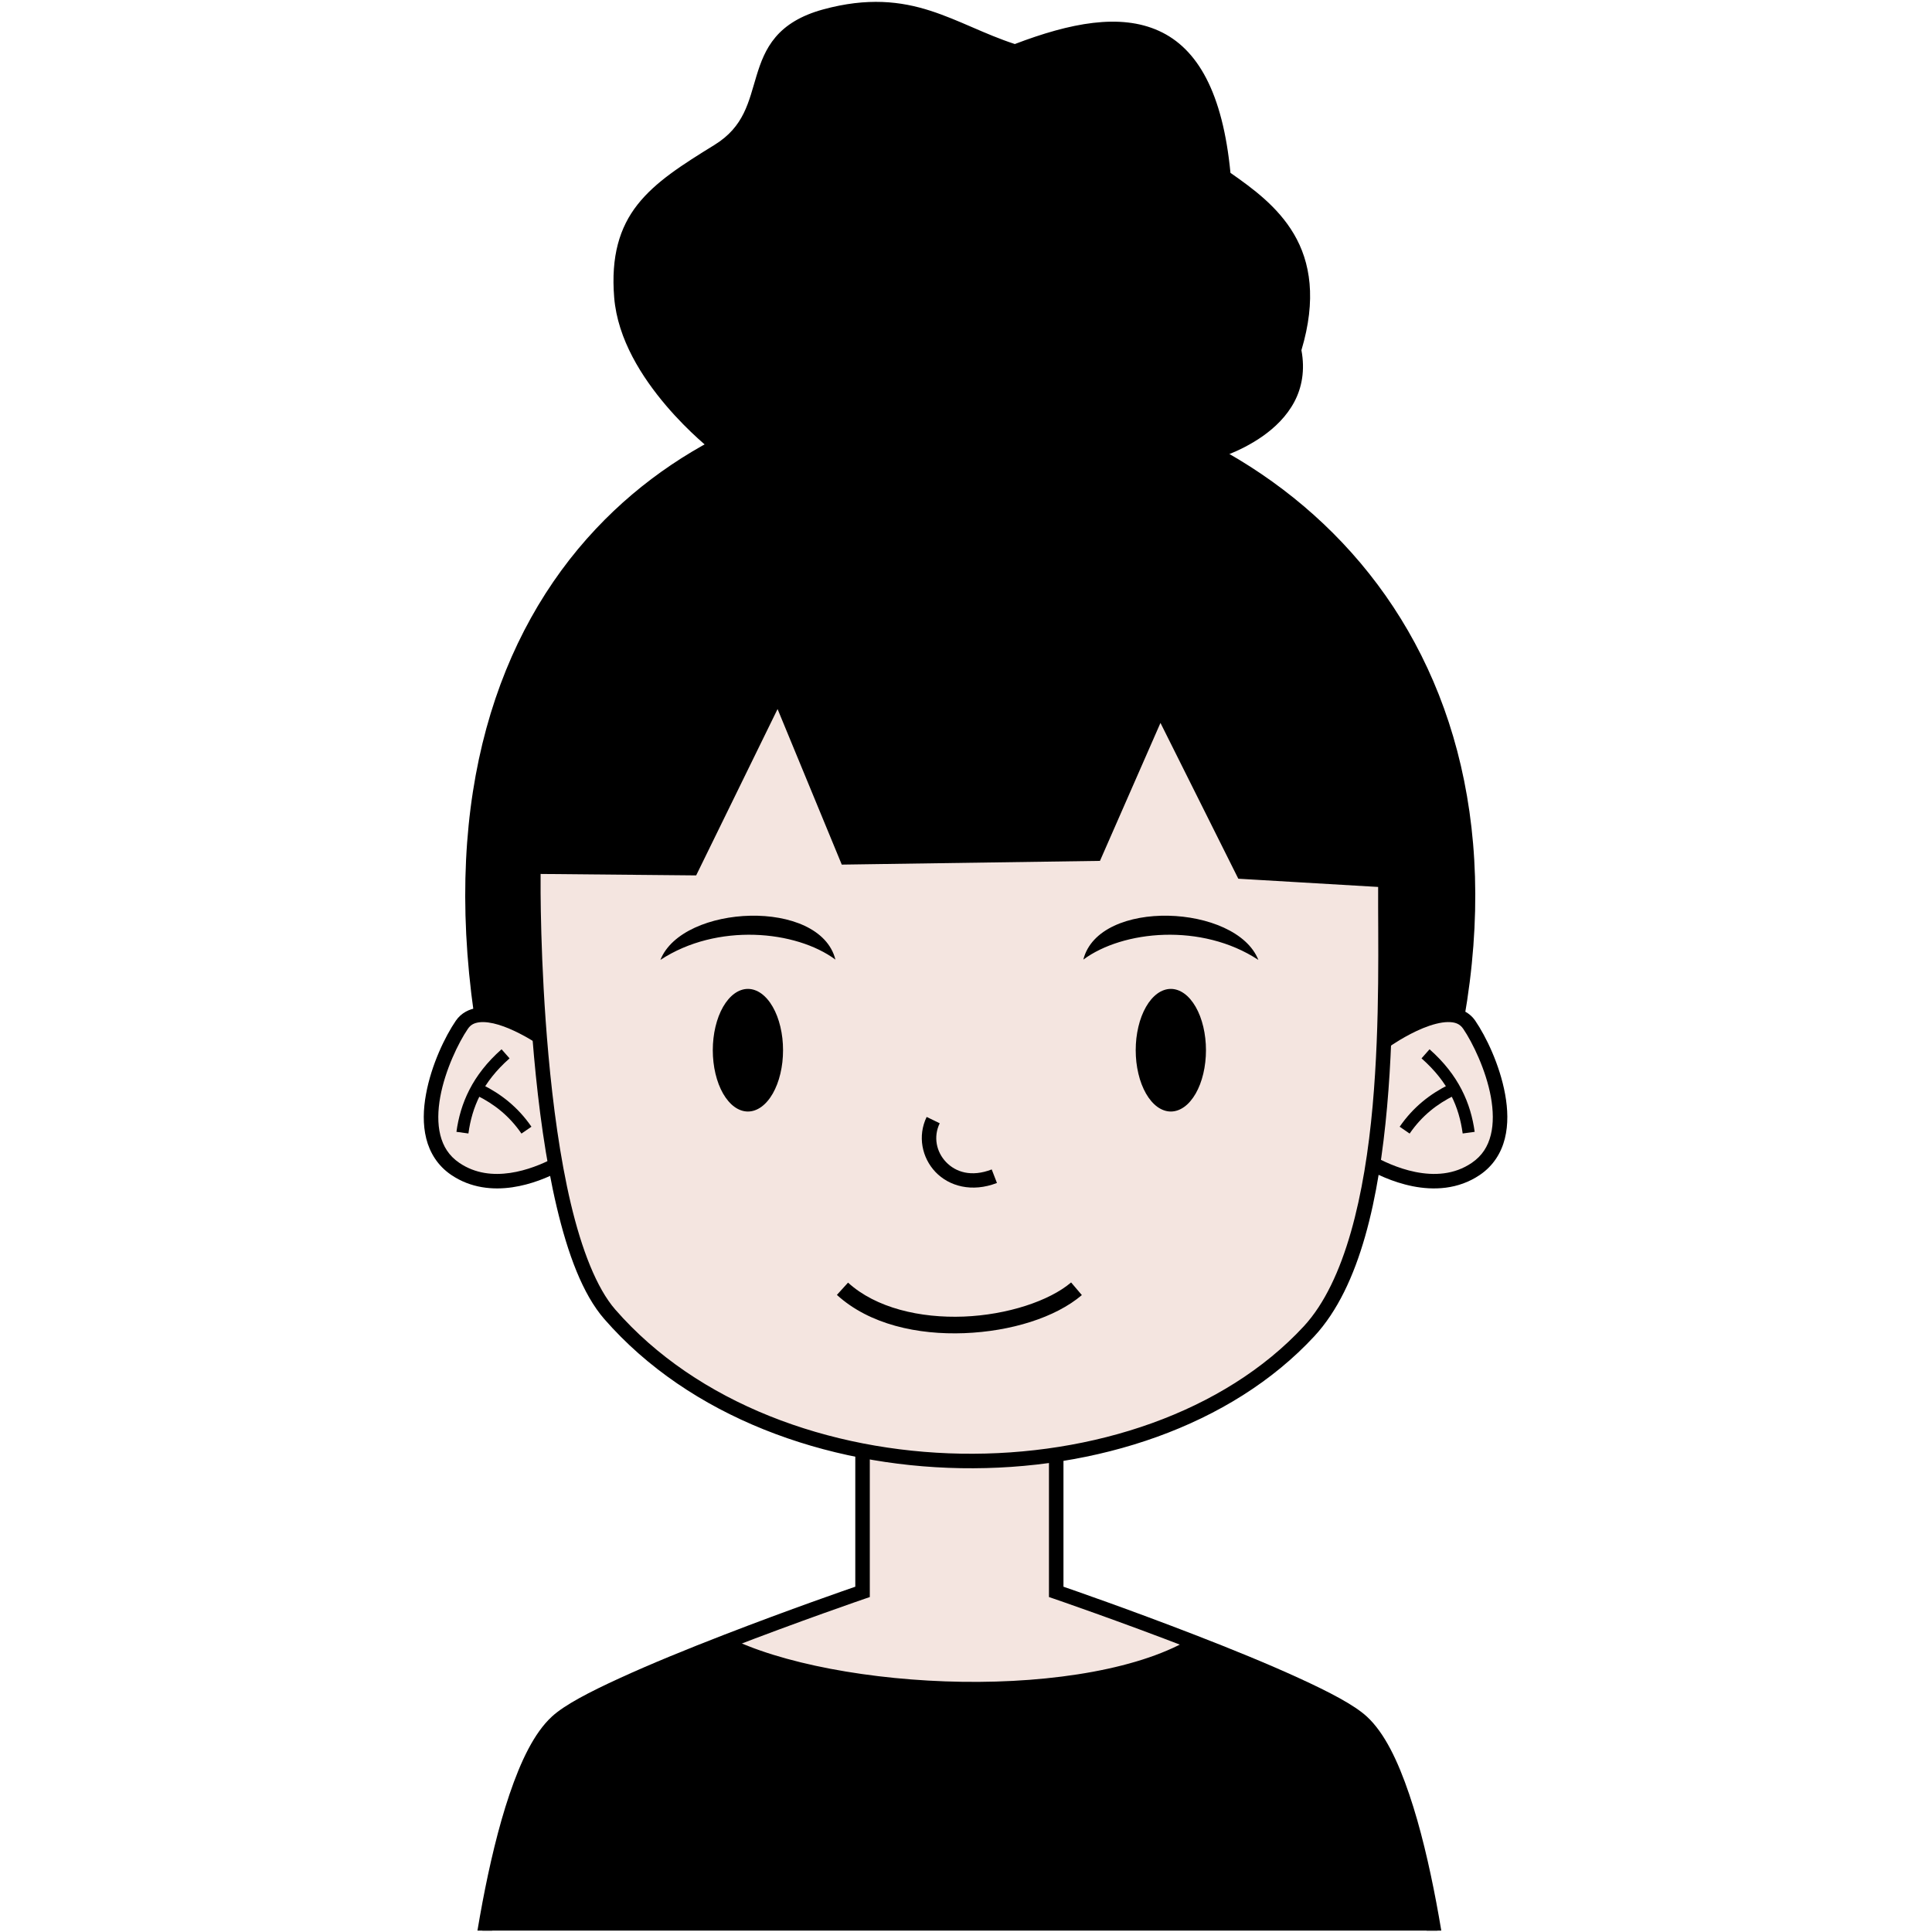 <svg xmlns="http://www.w3.org/2000/svg" xmlns:xlink="http://www.w3.org/1999/xlink" width="500" zoomAndPan="magnify" viewBox="0 0 375 375" height="500" preserveAspectRatio="xMidYMid meet" version="1.0"><defs><clipPath id="0718301612"><path d="M 265 195 L 292.781 195 L 292.781 231 L 265 231 Z M 265 195 " clip-rule="nonzero"/></clipPath><clipPath id="519a15a15f"><path d="M 82.031 195 L 109 195 L 109 231 L 82.031 231 Z M 82.031 195 " clip-rule="nonzero"/></clipPath></defs><path fill="#000000" d="M 104.812 200.66 L 97.164 197.664 L 93.258 196.832 L 91.426 175.781 L 92.59 157.059 C 92.59 157.059 95.75 141.082 96.414 138.836 C 97.078 136.59 102.734 122.695 102.734 122.695 L 108.637 113.207 L 119.277 100.645 L 130.082 91.906 L 139.062 86.414 L 129.836 77.844 L 123.598 67.695 L 120.691 58.043 C 120.691 58.043 120.855 47.809 122.102 45.145 C 123.352 42.48 127.84 37.074 127.84 37.074 C 127.84 37.074 135.988 31.414 137.816 30.168 C 139.645 28.918 143.969 25.094 143.969 25.094 C 143.969 25.094 146.875 20.434 147.375 17.852 C 147.875 15.273 149.785 10.199 150.867 8.449 C 151.949 6.703 156.77 4.039 158.434 3.543 C 160.094 3.043 165.75 1.129 167.328 1.211 C 168.906 1.293 176.555 2.293 176.555 2.293 L 189.523 7.121 L 197.254 10.031 C 197.254 10.031 205.32 7.203 207.398 6.785 C 209.477 6.371 215.711 5.207 218.703 5.871 C 221.695 6.535 226.852 7.867 228.68 10.031 C 230.508 12.195 234.25 16.688 235.664 22.598 C 237.078 28.504 237.574 34.66 237.574 34.66 C 237.574 34.66 245.391 39.57 247.969 43.398 C 250.543 47.227 253.203 51.719 253.289 56.129 C 253.371 60.539 251.043 67.277 251.125 68.027 C 251.211 68.777 252.371 72.688 250.875 75.348 C 249.379 78.012 247.469 80.926 243.977 83.336 C 240.484 85.75 236.66 87.914 236.66 87.914 L 244.809 93.906 L 254.203 100.812 C 254.203 100.812 266.504 113.625 269.164 118.285 C 271.824 122.945 278.891 138.254 278.891 138.254 L 284.215 157.641 L 285.129 178.941 L 283.215 197 C 283.215 197 279.473 196.914 277.23 197.914 C 274.984 198.91 268.832 201.906 268.832 201.906 L 268.418 171.121 L 240.734 168.875 L 225.188 137.59 L 212.387 165.461 L 164.086 166.129 L 150.785 134.594 L 134.156 168.543 L 103.48 168.457 Z M 104.812 200.66 " fill-opacity="1" fill-rule="nonzero"/><path fill="#000000" d="M 141.805 317.898 L 117.863 328.258 L 106.723 334.996 L 98.453 351.141 L 93.625 374.73 L 278.988 374.73 L 277.23 365.867 L 273.281 350.848 L 267.422 337.617 C 267.422 337.617 263.262 332.418 260.355 330.836 C 257.445 329.258 244.766 323.93 244.766 323.93 L 231.508 318.398 C 231.508 318.398 226.27 322.973 222.031 323.891 C 217.789 324.805 204.156 327.051 204.156 327.051 L 182.789 328.008 L 159.512 325.219 L 148.332 322.016 L 142.555 320.395 Z M 141.805 317.898 " fill-opacity="1" fill-rule="nonzero"/><path fill="#f4e5e0" d="M 103.148 168.043 L 104.727 200.742 L 99.242 198.414 C 99.242 198.414 94.918 196.914 93.754 196.832 C 92.59 196.75 89.93 198.164 89.434 199.16 C 88.934 200.16 84.195 211.145 84.195 211.145 C 84.195 211.145 83.031 219.133 83.613 220.461 C 84.195 221.793 86.688 225.621 88.102 226.621 C 89.516 227.617 92.84 229.199 92.84 229.199 C 92.84 229.199 95.918 229.531 97.078 229.449 C 98.242 229.367 103.562 227.617 103.562 227.617 L 107.887 226.285 L 110.215 238.27 L 112.957 246.09 C 112.957 246.09 117.449 255.078 121.273 258.57 C 125.098 262.066 134.156 269.055 137.898 270.887 C 141.641 272.715 148.125 275.961 148.125 275.961 C 148.125 275.961 157.684 280.121 159.844 280.289 C 162.008 280.453 167.992 281.871 167.992 281.871 L 167.492 308.746 L 141.473 318.73 L 144.715 321.145 L 159.93 325.055 L 175.227 327.219 C 175.227 327.219 187.445 327.883 191.852 327.801 C 196.258 327.715 206.734 326.801 206.734 326.801 L 219.203 324.387 L 227.184 321.559 L 232.09 318.73 L 204.902 308.578 L 204.988 282.035 C 204.988 282.035 210.723 281.453 214.215 280.371 C 217.707 279.289 227.102 276.379 227.102 276.379 C 227.102 276.379 237.41 271.551 241.398 269.055 C 245.391 266.559 253.371 259.32 253.371 259.32 L 259.605 250.5 L 263.93 240.098 L 266.672 225.371 C 266.672 225.371 267.668 227.035 270.996 227.953 C 274.32 228.867 277.395 229.281 279.891 228.949 C 282.383 228.617 286.375 228.035 288.035 226.039 C 289.699 224.039 291.195 218.215 291.195 218.215 C 291.195 218.215 290.613 209.73 289.617 207.898 C 288.617 206.066 287.539 201.324 285.957 199.742 C 284.379 198.164 282.051 196.582 282.051 196.582 L 272.742 199.246 L 268.582 201.324 L 268.832 178.441 L 268.918 170.789 L 241.066 169.207 L 225.188 136.922 L 212.969 165.711 L 163.836 166.293 L 151.449 134.758 L 133.906 168.207 Z M 103.148 168.043 " fill-opacity="1" fill-rule="nonzero"/><path fill="#000000" d="M 151.145 130.773 L 133.379 167.082 L 102.117 166.789 L 102.102 168.191 C 102.102 168.191 101.891 185.48 103.648 205.039 C 104.531 214.82 105.902 225.172 108.055 234.266 C 110.207 243.359 113.086 251.199 117.305 256.039 C 133.887 275.051 160.27 284.523 186.5 284.973 C 212.73 285.422 238.91 276.863 255.117 259.359 C 264.121 249.637 267.68 232.219 269.23 214.867 C 270.785 197.52 270.211 180.168 270.312 170.844 L 270.324 169.5 L 268.988 169.422 L 242.145 167.84 L 225.082 133.684 L 211.652 164.301 L 165.258 164.977 Z M 150.926 137.625 L 163.387 167.82 L 213.504 167.094 L 225.246 140.316 L 240.355 170.559 L 267.496 172.156 C 267.441 181.816 267.906 198.102 266.43 214.617 C 264.895 231.738 261.145 248.707 253.055 257.445 C 237.566 274.172 212.133 282.594 186.547 282.156 C 160.965 281.715 135.336 272.43 119.426 254.184 C 115.801 250.027 112.898 242.504 110.793 233.617 C 108.691 224.73 107.328 214.484 106.453 204.789 C 104.82 186.633 104.914 171.625 104.93 169.633 L 135.125 169.914 Z M 150.926 137.625 " fill-opacity="1" fill-rule="nonzero"/><g clip-path="url(#0718301612)"><path fill="#000000" d="M 281.02 195.566 C 279.031 195.582 277.004 196.195 275.137 196.957 C 271.402 198.488 268.254 200.727 268.254 200.727 L 269.879 203.027 C 269.879 203.027 272.852 200.941 276.203 199.566 C 277.883 198.879 279.645 198.395 281.039 198.383 C 282.434 198.375 283.34 198.707 284.02 199.703 C 285.82 202.348 288.426 207.688 289.375 212.906 C 289.848 215.516 289.914 218.094 289.363 220.297 C 288.812 222.5 287.703 224.328 285.676 225.707 C 282.219 228.062 278.305 228.188 274.754 227.484 C 271.207 226.777 268.113 225.219 266.645 224.379 L 265.246 226.824 C 266.879 227.758 270.195 229.449 274.207 230.25 C 278.219 231.047 283.016 230.922 287.258 228.039 C 289.871 226.262 291.41 223.727 292.094 220.98 C 292.777 218.238 292.668 215.281 292.145 212.402 C 291.098 206.641 288.414 201.152 286.344 198.117 C 285.086 196.273 283.008 195.555 281.02 195.566 Z M 281.02 195.566 " fill-opacity="1" fill-rule="nonzero"/></g><path fill="#000000" d="M 277.473 203.664 L 275.918 205.426 C 281.215 210.102 283.211 214.922 283.906 220.008 L 286.234 219.688 C 285.48 214.188 283.16 208.684 277.473 203.664 Z M 277.473 203.664 " fill-opacity="1" fill-rule="nonzero"/><path fill="#000000" d="M 281.199 210.539 C 277.645 212.309 274.336 214.828 271.676 218.695 L 273.609 220.027 C 276.023 216.516 278.957 214.277 282.246 212.641 Z M 281.199 210.539 " fill-opacity="1" fill-rule="nonzero"/><g clip-path="url(#519a15a15f)"><path fill="#000000" d="M 92.73 195.625 C 91.117 195.82 89.512 196.605 88.48 198.117 C 86.41 201.152 83.73 206.641 82.684 212.402 C 82.156 215.281 82.047 218.238 82.73 220.98 C 83.414 223.727 84.953 226.262 87.566 228.039 C 91.398 230.645 95.695 230.996 99.434 230.453 C 103.172 229.906 106.418 228.488 108.445 227.438 L 107.156 224.938 C 105.301 225.895 102.301 227.188 99.027 227.664 C 95.754 228.141 92.273 227.832 89.148 225.707 C 87.121 224.328 86.012 222.5 85.461 220.297 C 84.914 218.094 84.977 215.516 85.453 212.906 C 86.402 207.688 89.004 202.348 90.809 199.703 C 91.363 198.887 92.047 198.547 93.07 198.422 C 94.09 198.301 95.418 198.492 96.793 198.91 C 99.539 199.742 102.445 201.418 103.926 202.355 L 105.434 199.973 C 103.84 198.965 100.812 197.184 97.605 196.215 C 96.004 195.727 94.344 195.43 92.73 195.625 Z M 92.73 195.625 " fill-opacity="1" fill-rule="nonzero"/></g><path fill="#000000" d="M 97.352 203.664 C 91.664 208.684 89.348 214.188 88.594 219.688 L 90.918 220.008 C 91.617 214.922 93.609 210.102 98.906 205.426 Z M 97.352 203.664 " fill-opacity="1" fill-rule="nonzero"/><path fill="#000000" d="M 93.625 210.539 L 92.582 212.641 C 95.867 214.277 98.801 216.516 101.215 220.027 L 103.152 218.695 C 100.492 214.828 97.18 212.309 93.625 210.539 Z M 93.625 210.539 " fill-opacity="1" fill-rule="nonzero"/><path fill="#000000" d="M 184.258 74.07 C 158.738 74.32 133.543 83.637 115.66 102.652 C 96.582 122.938 85.945 154.215 91.996 196.824 L 94.785 196.426 C 88.824 154.461 99.262 124.199 117.711 104.586 C 136.156 84.969 162.73 75.965 189.258 76.953 C 215.785 77.945 242.207 88.945 260.277 109.199 C 278.344 129.453 288.16 158.961 281.402 197.371 L 284.176 197.859 C 291.059 158.742 281.016 128.219 262.375 107.324 C 243.738 86.43 216.598 75.156 189.363 74.141 C 187.66 74.074 185.957 74.051 184.258 74.07 Z M 184.258 74.07 " fill-opacity="1" fill-rule="nonzero"/><path fill="#000000" d="M 166.012 280.844 L 166.012 307.98 C 164.641 308.453 153.418 312.324 140.426 317.355 C 133.523 320.027 126.352 322.945 120.348 325.699 C 114.34 328.449 109.57 330.93 107.125 333.184 C 103.684 336.352 101.094 341.809 98.902 348.25 C 96.715 354.691 94.992 362.133 93.652 369.207 C 93.301 371.082 92.973 372.93 92.672 374.73 L 95.527 374.73 C 95.805 373.098 96.098 371.426 96.418 369.73 C 97.742 362.738 99.449 355.402 101.57 349.16 C 103.691 342.914 106.293 337.777 109.031 335.258 C 110.832 333.602 115.602 330.973 121.52 328.258 C 127.438 325.547 134.57 322.645 141.441 319.98 C 155.184 314.66 167.875 310.312 167.875 310.312 L 168.828 309.984 L 168.828 280.844 Z M 166.012 280.844 " fill-opacity="1" fill-rule="nonzero"/><path fill="#000000" d="M 203.602 281.816 L 203.602 309.984 L 204.555 310.312 C 204.555 310.312 217.246 314.66 230.988 319.98 C 237.859 322.645 244.992 325.547 250.91 328.258 C 256.828 330.973 261.598 333.602 263.395 335.258 C 266.137 337.777 268.738 342.914 270.859 349.16 C 272.98 355.402 274.688 362.738 276.008 369.73 C 276.328 371.426 276.625 373.098 276.902 374.73 L 279.754 374.73 C 279.453 372.93 279.129 371.082 278.773 369.207 C 277.438 362.133 275.715 354.691 273.523 348.25 C 271.336 341.809 268.746 336.352 265.305 333.184 C 262.855 330.93 258.086 328.449 252.082 325.699 C 246.078 322.945 238.906 320.027 232.004 317.355 C 219.012 312.324 207.789 308.453 206.418 307.98 L 206.418 281.816 Z M 203.602 281.816 " fill-opacity="1" fill-rule="nonzero"/><path fill="#000000" d="M 141.008 317.621 L 139.738 320.133 C 150.848 325.77 168.801 328.992 186.711 329.254 C 204.625 329.52 222.426 326.863 233.223 320.07 L 231.727 317.684 C 221.848 323.898 204.352 326.699 186.754 326.438 C 169.16 326.18 151.398 322.895 141.008 317.621 Z M 141.008 317.621 " fill-opacity="1" fill-rule="nonzero"/><path fill="#000000" d="M 179.863 216.797 C 178.062 220.512 178.953 224.738 181.586 227.496 C 184.219 230.25 188.652 231.496 193.508 229.613 L 192.492 226.988 C 188.527 228.523 185.488 227.504 183.621 225.547 C 181.754 223.594 181.117 220.668 182.398 218.027 Z M 179.863 216.797 " fill-opacity="1" fill-rule="nonzero"/><path fill="#000000" d="M 207.902 248.922 C 203.668 252.527 195.484 255.219 187.055 255.547 C 178.629 255.875 170.016 253.891 164.605 248.957 L 162.441 251.34 C 168.766 257.109 178.18 259.113 187.184 258.766 C 196.188 258.414 204.844 255.754 209.988 251.375 Z M 207.902 248.922 " fill-opacity="1" fill-rule="nonzero"/><path fill="#000000" d="M 128.184 186.316 C 139.207 179.078 154.504 180.586 162.156 186.258 C 159.133 174.293 132.48 175.492 128.184 186.316 Z M 128.184 186.316 " fill-opacity="1" fill-rule="nonzero"/><path fill="#000000" d="M 151.988 203.848 C 151.988 204.629 151.945 205.402 151.859 206.168 C 151.77 206.934 151.641 207.68 151.469 208.398 C 151.297 209.121 151.09 209.809 150.84 210.457 C 150.59 211.105 150.309 211.707 149.992 212.262 C 149.676 212.812 149.332 213.305 148.957 213.738 C 148.586 214.176 148.191 214.539 147.781 214.84 C 147.367 215.137 146.941 215.363 146.5 215.516 C 146.062 215.668 145.617 215.746 145.172 215.746 C 144.723 215.746 144.277 215.668 143.84 215.516 C 143.402 215.363 142.973 215.137 142.562 214.84 C 142.148 214.539 141.754 214.176 141.383 213.738 C 141.012 213.305 140.664 212.812 140.348 212.262 C 140.031 211.707 139.75 211.105 139.5 210.457 C 139.254 209.809 139.043 209.121 138.871 208.398 C 138.699 207.68 138.57 206.934 138.484 206.168 C 138.395 205.402 138.352 204.629 138.352 203.848 C 138.352 203.066 138.395 202.289 138.484 201.523 C 138.57 200.758 138.699 200.016 138.871 199.293 C 139.043 198.57 139.254 197.887 139.5 197.234 C 139.75 196.586 140.031 195.984 140.348 195.434 C 140.664 194.879 141.012 194.387 141.383 193.953 C 141.754 193.52 142.148 193.152 142.562 192.852 C 142.973 192.555 143.402 192.328 143.84 192.176 C 144.277 192.023 144.723 191.945 145.172 191.945 C 145.617 191.945 146.062 192.023 146.5 192.176 C 146.941 192.328 147.367 192.555 147.781 192.852 C 148.191 193.152 148.586 193.52 148.957 193.953 C 149.332 194.387 149.676 194.879 149.992 195.434 C 150.309 195.984 150.59 196.586 150.84 197.234 C 151.09 197.887 151.297 198.57 151.469 199.293 C 151.641 200.016 151.77 200.758 151.859 201.523 C 151.945 202.289 151.988 203.066 151.988 203.848 Z M 151.988 203.848 " fill-opacity="1" fill-rule="nonzero"/><path fill="#000000" d="M 234.078 203.848 C 234.078 204.629 234.035 205.402 233.945 206.168 C 233.859 206.934 233.73 207.68 233.559 208.398 C 233.387 209.121 233.176 209.809 232.93 210.457 C 232.68 211.105 232.398 211.707 232.082 212.262 C 231.762 212.812 231.418 213.305 231.047 213.738 C 230.676 214.176 230.281 214.539 229.867 214.84 C 229.453 215.137 229.027 215.363 228.59 215.516 C 228.148 215.668 227.707 215.746 227.258 215.746 C 226.812 215.746 226.367 215.668 225.93 215.516 C 225.488 215.363 225.062 215.137 224.648 214.84 C 224.234 214.539 223.844 214.176 223.469 213.738 C 223.098 213.305 222.754 212.812 222.438 212.262 C 222.121 211.707 221.84 211.105 221.59 210.457 C 221.34 209.809 221.129 209.121 220.961 208.398 C 220.789 207.68 220.66 206.934 220.57 206.168 C 220.484 205.402 220.441 204.629 220.441 203.848 C 220.441 203.066 220.484 202.289 220.57 201.523 C 220.66 200.758 220.789 200.016 220.961 199.293 C 221.129 198.57 221.34 197.883 221.59 197.234 C 221.84 196.586 222.121 195.984 222.438 195.434 C 222.754 194.879 223.098 194.387 223.469 193.953 C 223.844 193.52 224.234 193.152 224.648 192.852 C 225.062 192.555 225.488 192.328 225.93 192.176 C 226.367 192.023 226.812 191.945 227.258 191.945 C 227.707 191.945 228.148 192.023 228.59 192.176 C 229.027 192.328 229.453 192.555 229.867 192.852 C 230.281 193.152 230.676 193.52 231.047 193.953 C 231.418 194.387 231.762 194.879 232.082 195.434 C 232.398 195.984 232.68 196.586 232.93 197.234 C 233.176 197.887 233.387 198.57 233.559 199.293 C 233.73 200.016 233.859 200.758 233.945 201.523 C 234.035 202.289 234.078 203.066 234.078 203.848 Z M 234.078 203.848 " fill-opacity="1" fill-rule="nonzero"/><path fill="#000000" d="M 244.246 186.316 C 233.223 179.078 217.926 180.586 210.273 186.258 C 213.297 174.293 239.949 175.492 244.246 186.316 Z M 244.246 186.316 " fill-opacity="1" fill-rule="nonzero"/><path fill="#000000" d="M 171.262 0.383 C 167.852 0.258 164.082 0.652 159.777 1.828 C 155.391 3.023 152.484 4.906 150.539 7.199 C 148.59 9.492 147.633 12.113 146.852 14.668 C 145.289 19.777 144.48 24.559 138.66 28.141 C 132.391 32.008 127.242 35.27 123.742 39.715 C 120.242 44.16 118.57 49.773 119.211 57.723 C 119.875 65.922 124.684 73.301 129.25 78.68 C 133.812 84.055 138.234 87.473 138.234 87.473 L 139.957 85.242 C 139.957 85.242 135.758 81.996 131.395 76.855 C 127.027 71.711 122.602 64.719 122.02 57.496 C 121.418 50.023 122.879 45.363 125.953 41.457 C 129.027 37.555 133.891 34.391 140.137 30.543 C 146.84 26.41 148.043 20.391 149.543 15.492 C 150.293 13.043 151.129 10.855 152.684 9.023 C 154.238 7.191 156.539 5.629 160.52 4.547 C 168.641 2.332 174.352 3.035 179.734 4.773 C 185.117 6.508 190.168 9.371 196.562 11.391 L 197.031 11.539 L 197.492 11.359 C 208.234 7.207 217.316 5.629 223.773 8.555 C 230.23 11.48 234.734 19.008 236.109 34.461 L 236.168 35.117 L 236.707 35.492 C 241.145 38.59 245.855 42 248.715 46.84 C 251.574 51.68 252.742 57.988 249.836 67.453 L 249.727 67.801 L 249.805 68.156 C 250.535 71.609 249.977 74.348 248.746 76.668 C 247.516 78.988 245.559 80.883 243.461 82.363 C 239.262 85.32 234.625 86.543 234.625 86.543 L 235.332 89.27 C 235.332 89.27 240.383 87.977 245.082 84.668 C 247.43 83.012 249.723 80.836 251.234 77.988 C 252.691 75.242 253.336 71.852 252.605 67.973 C 255.562 58.113 254.352 50.848 251.137 45.406 C 248.012 40.113 243.164 36.582 238.832 33.551 C 237.336 18.066 232.496 9.414 224.938 5.988 C 217.383 2.566 207.777 4.43 196.98 8.547 C 191.113 6.637 186.199 3.895 180.598 2.09 C 177.727 1.164 174.676 0.512 171.262 0.383 Z M 171.262 0.383 " fill-opacity="1" fill-rule="nonzero"/></svg>
